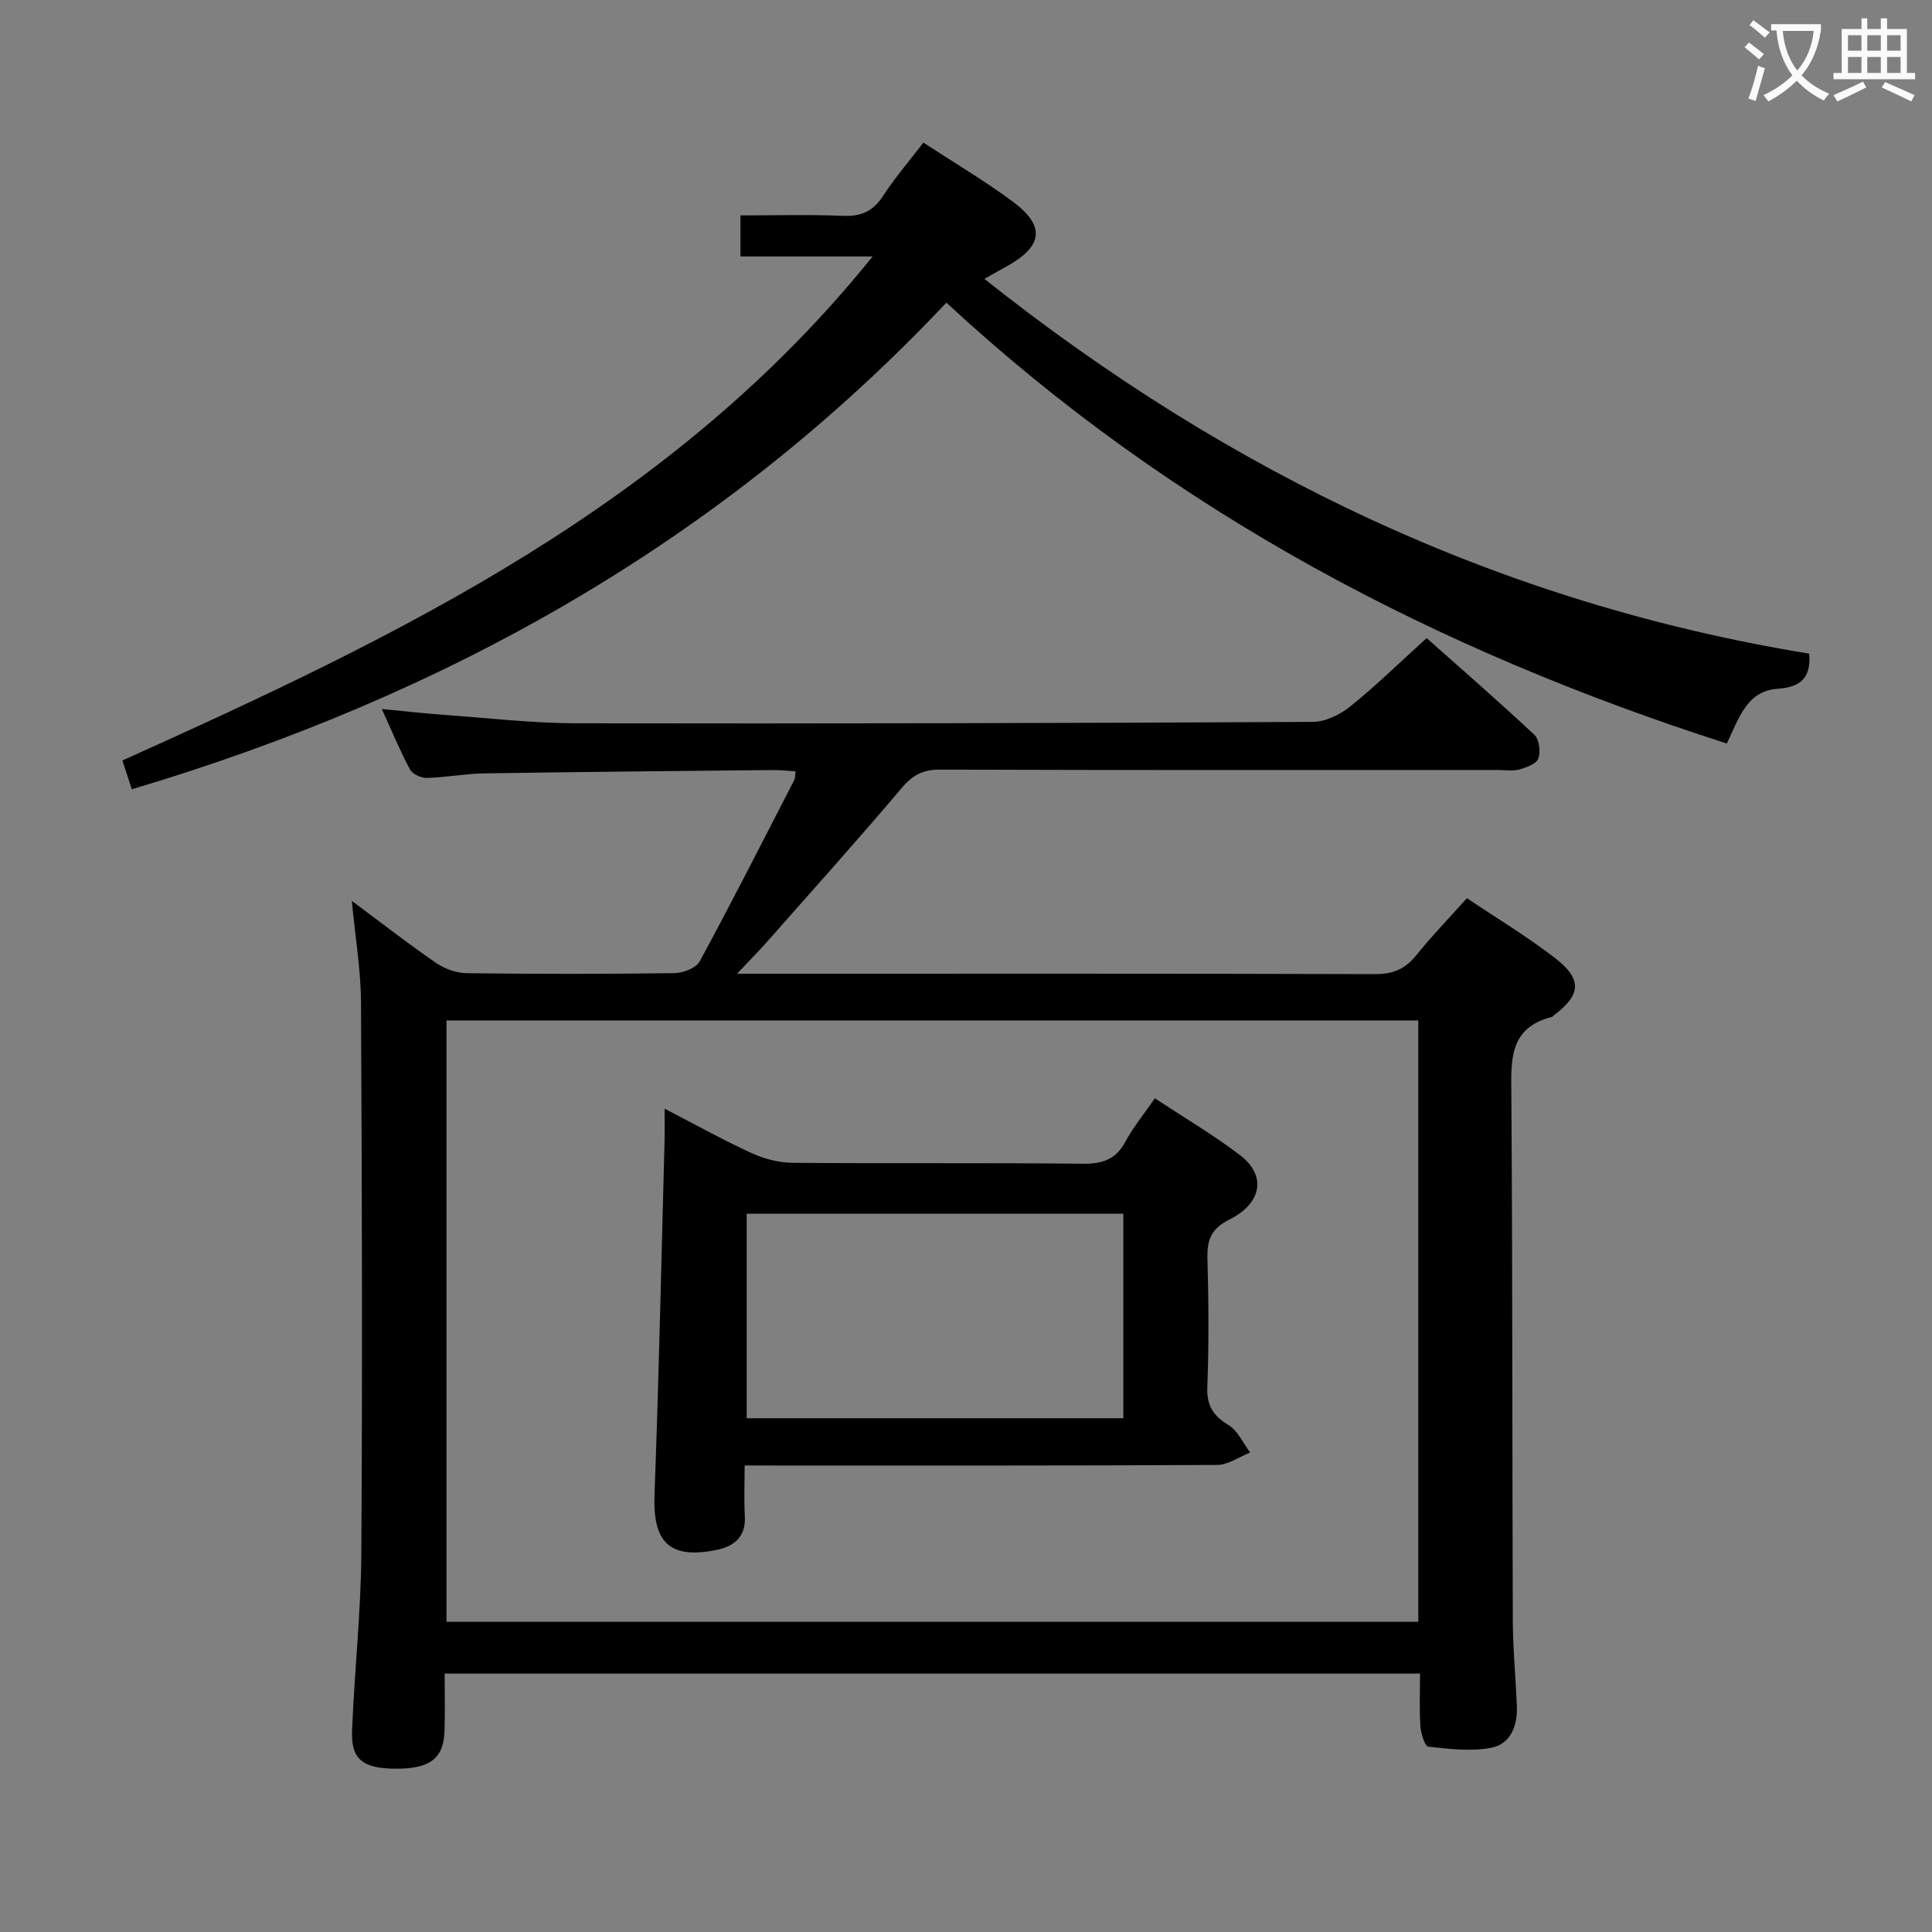 <svg enable-background="new 0 0 400 400" viewBox="0 0 400 400" xmlns="http://www.w3.org/2000/svg"><rect x="0" y="0" width="400" height="400" fill="#808080" stroke="none"/><g fill="#010000"><path d="m72.84 186.52c6.26 4.65 11.74 8.93 17.45 12.85 1.78 1.22 4.19 2.09 6.33 2.12 14.33.18 28.66.18 42.99-.01 1.81-.02 4.51-1.05 5.26-2.44 6.73-12.42 13.12-25.02 19.59-37.58.2-.39.13-.91.25-1.77-1.75-.1-3.35-.28-4.95-.26-19.81.2-39.63.38-59.44.69-3.98.06-7.95.83-11.93.94-1.18.03-2.98-.77-3.49-1.73-2.03-3.77-3.67-7.75-5.85-12.54 4.87.47 8.9.93 12.93 1.22 9.11.65 18.23 1.72 27.34 1.74 50.82.09 101.65-.03 152.47-.29 2.62-.01 5.65-1.49 7.76-3.19 5.3-4.27 10.18-9.05 15.82-14.16 6.84 6.08 14.7 12.91 22.3 20.01 1.01.95 1.33 3.5.83 4.91-.39 1.11-2.46 1.87-3.93 2.28-1.4.38-2.98.11-4.48.11-38.5 0-76.99.05-115.49-.08-3.53-.01-5.65 1.13-7.92 3.81-9.13 10.8-18.59 21.32-27.95 31.93-1.63 1.84-3.37 3.59-6.13 6.52h6.61c41.83 0 83.66-.05 125.49.08 3.71.01 6.24-1.05 8.53-3.91 3.21-4 6.8-7.7 10.48-11.81 6.26 4.21 12.55 7.98 18.3 12.44 5.65 4.39 5.31 7.61-.34 11.84-.13.1-.24.27-.39.31-8.99 2.28-8.42 9.14-8.37 16.32.25 36.16.17 72.32.3 108.49.02 5.98.6 11.95.84 17.93.16 4.04-1.32 7.81-5.34 8.57-4.19.8-8.69.24-12.99-.23-.72-.08-1.53-2.73-1.64-4.24-.24-3.48-.08-6.99-.08-10.89-67.23 0-134.26 0-201.94 0 0 3.93.09 7.87-.02 11.81-.16 5.78-3.02 7.93-10.24 7.88-6.66-.05-9.14-1.94-8.91-7.82.48-12.29 1.85-24.57 1.92-36.86.24-37.99.13-75.99-.07-113.99-.03-6.71-1.18-13.4-1.9-21zm220.8 149.26c0-41.78 0-83.15 0-124.51-67.27 0-134.18 0-201.2 0v124.51z"/><path d="m195.94 62.66c-46.78 49.63-103.63 81.37-168.65 100.75-.63-1.93-1.29-3.94-1.95-5.96 57.55-25.9 113.86-52.85 155.32-104.35-9.96 0-18.52 0-27.36 0 0-2.88 0-5.29 0-8.5 7.08 0 14.17-.21 21.24.09 3.75.16 6.21-.94 8.27-4.11 2.43-3.73 5.36-7.13 8.37-11.05 6.36 4.16 12.65 7.87 18.48 12.19 6.87 5.09 6.29 9.3-1.35 13.49-1.28.7-2.55 1.43-4.5 2.53 50.79 40.36 107.04 67.21 170.77 77.59.38 4.85-1.56 6.94-6.64 7.29-6.34.45-7.98 6.26-10.42 11.32-59.91-19.23-114.56-47.71-161.58-91.28z"/><path d="m154.17 303.41c0 3.93-.15 7.22.04 10.5.25 4.48-2.44 6.35-6.19 7.06-9.51 1.8-12.88-1.74-12.51-11.5.91-24.43 1.42-48.87 2.08-73.3.05-1.92.01-3.84.01-6.63 6.56 3.39 12.18 6.53 18.01 9.2 2.61 1.19 5.65 1.98 8.5 2.01 19.99.17 39.97-.03 59.96.19 4.09.05 6.9-.81 8.92-4.55 1.64-3.02 3.86-5.73 6.11-9 6.11 4.03 12.11 7.57 17.62 11.76 5.48 4.17 4.66 9.9-2.18 13.34-3.86 1.94-4.66 4.3-4.55 8.16.24 8.82.31 17.66-.03 26.48-.15 3.87 1.18 5.97 4.39 7.91 1.93 1.17 3.02 3.75 4.48 5.69-2.28.9-4.55 2.56-6.84 2.57-30.48.17-60.96.12-91.44.12-1.95-.01-3.91-.01-6.38-.01zm78.4-52.12c-26.36 0-52.13 0-77.97 0v42.34h77.97c0-14.23 0-28.14 0-42.34z"/></g><path d="m362.1 8.8c1.1.8 2.1 1.6 3.1 2.4l-1 1.1c-1.3-1.1-2.3-2-3-2.5zm1.9 4.8c.5.2.9.4 1.4.5-.6 2.3-1.3 4.5-1.9 6.8l-1.5-.5c.8-2.1 1.4-4.3 2-6.8zm-1-9.4c1.3.9 2.4 1.8 3.4 2.5l-1 1.1c-1.4-1.2-2.4-2.1-3.2-2.6zm3.7 2.2v-1.4h10.3v1.2c-.5 3.6-1.8 6.8-4 9.4 1.5 1.6 3.4 2.8 5.7 3.8-.3.4-.7.8-1.1 1.4-2.3-1.1-4.1-2.5-5.6-4.1-1.6 1.6-3.6 3.1-5.9 4.3-.3-.5-.7-.9-1-1.3 2.4-1.1 4.4-2.5 6-4.1-1.9-2.5-3-5.6-3.3-9.3h-1.1zm8.8 0h-6.4c.3 3.3 1.3 6 3 8.2 2-2.3 3.1-5.1 3.4-8.2z" fill="#fbfafa"/><path d="m385.3 3.8h1.3v2.2h2.8v-2.2h1.3v2.2h4.1v9.1h1.7v1.3h-16.9v-1.3h1.7v-9.1h4.1v-2.2zm.4 13.1.7 1.2c-1.8.9-3.8 1.9-6 2.9-.2-.4-.5-.8-.8-1.3 2.3-1 4.3-1.9 6.1-2.8zm-3.1-6.4h2.8v-3.2h-2.8zm0 4.6h2.8v-3.3h-2.8zm4-4.6h2.8v-3.2h-2.8zm0 4.6h2.8v-3.3h-2.8zm3.7 1.9c2.1.9 4.1 1.8 6.1 2.7l-.7 1.3c-2.2-1.1-4.2-2-6.1-2.9zm3.2-9.7h-2.8v3.2h2.8zm-2.8 7.8h2.8v-3.3h-2.8z" fill="#fbfafa"/></svg>
